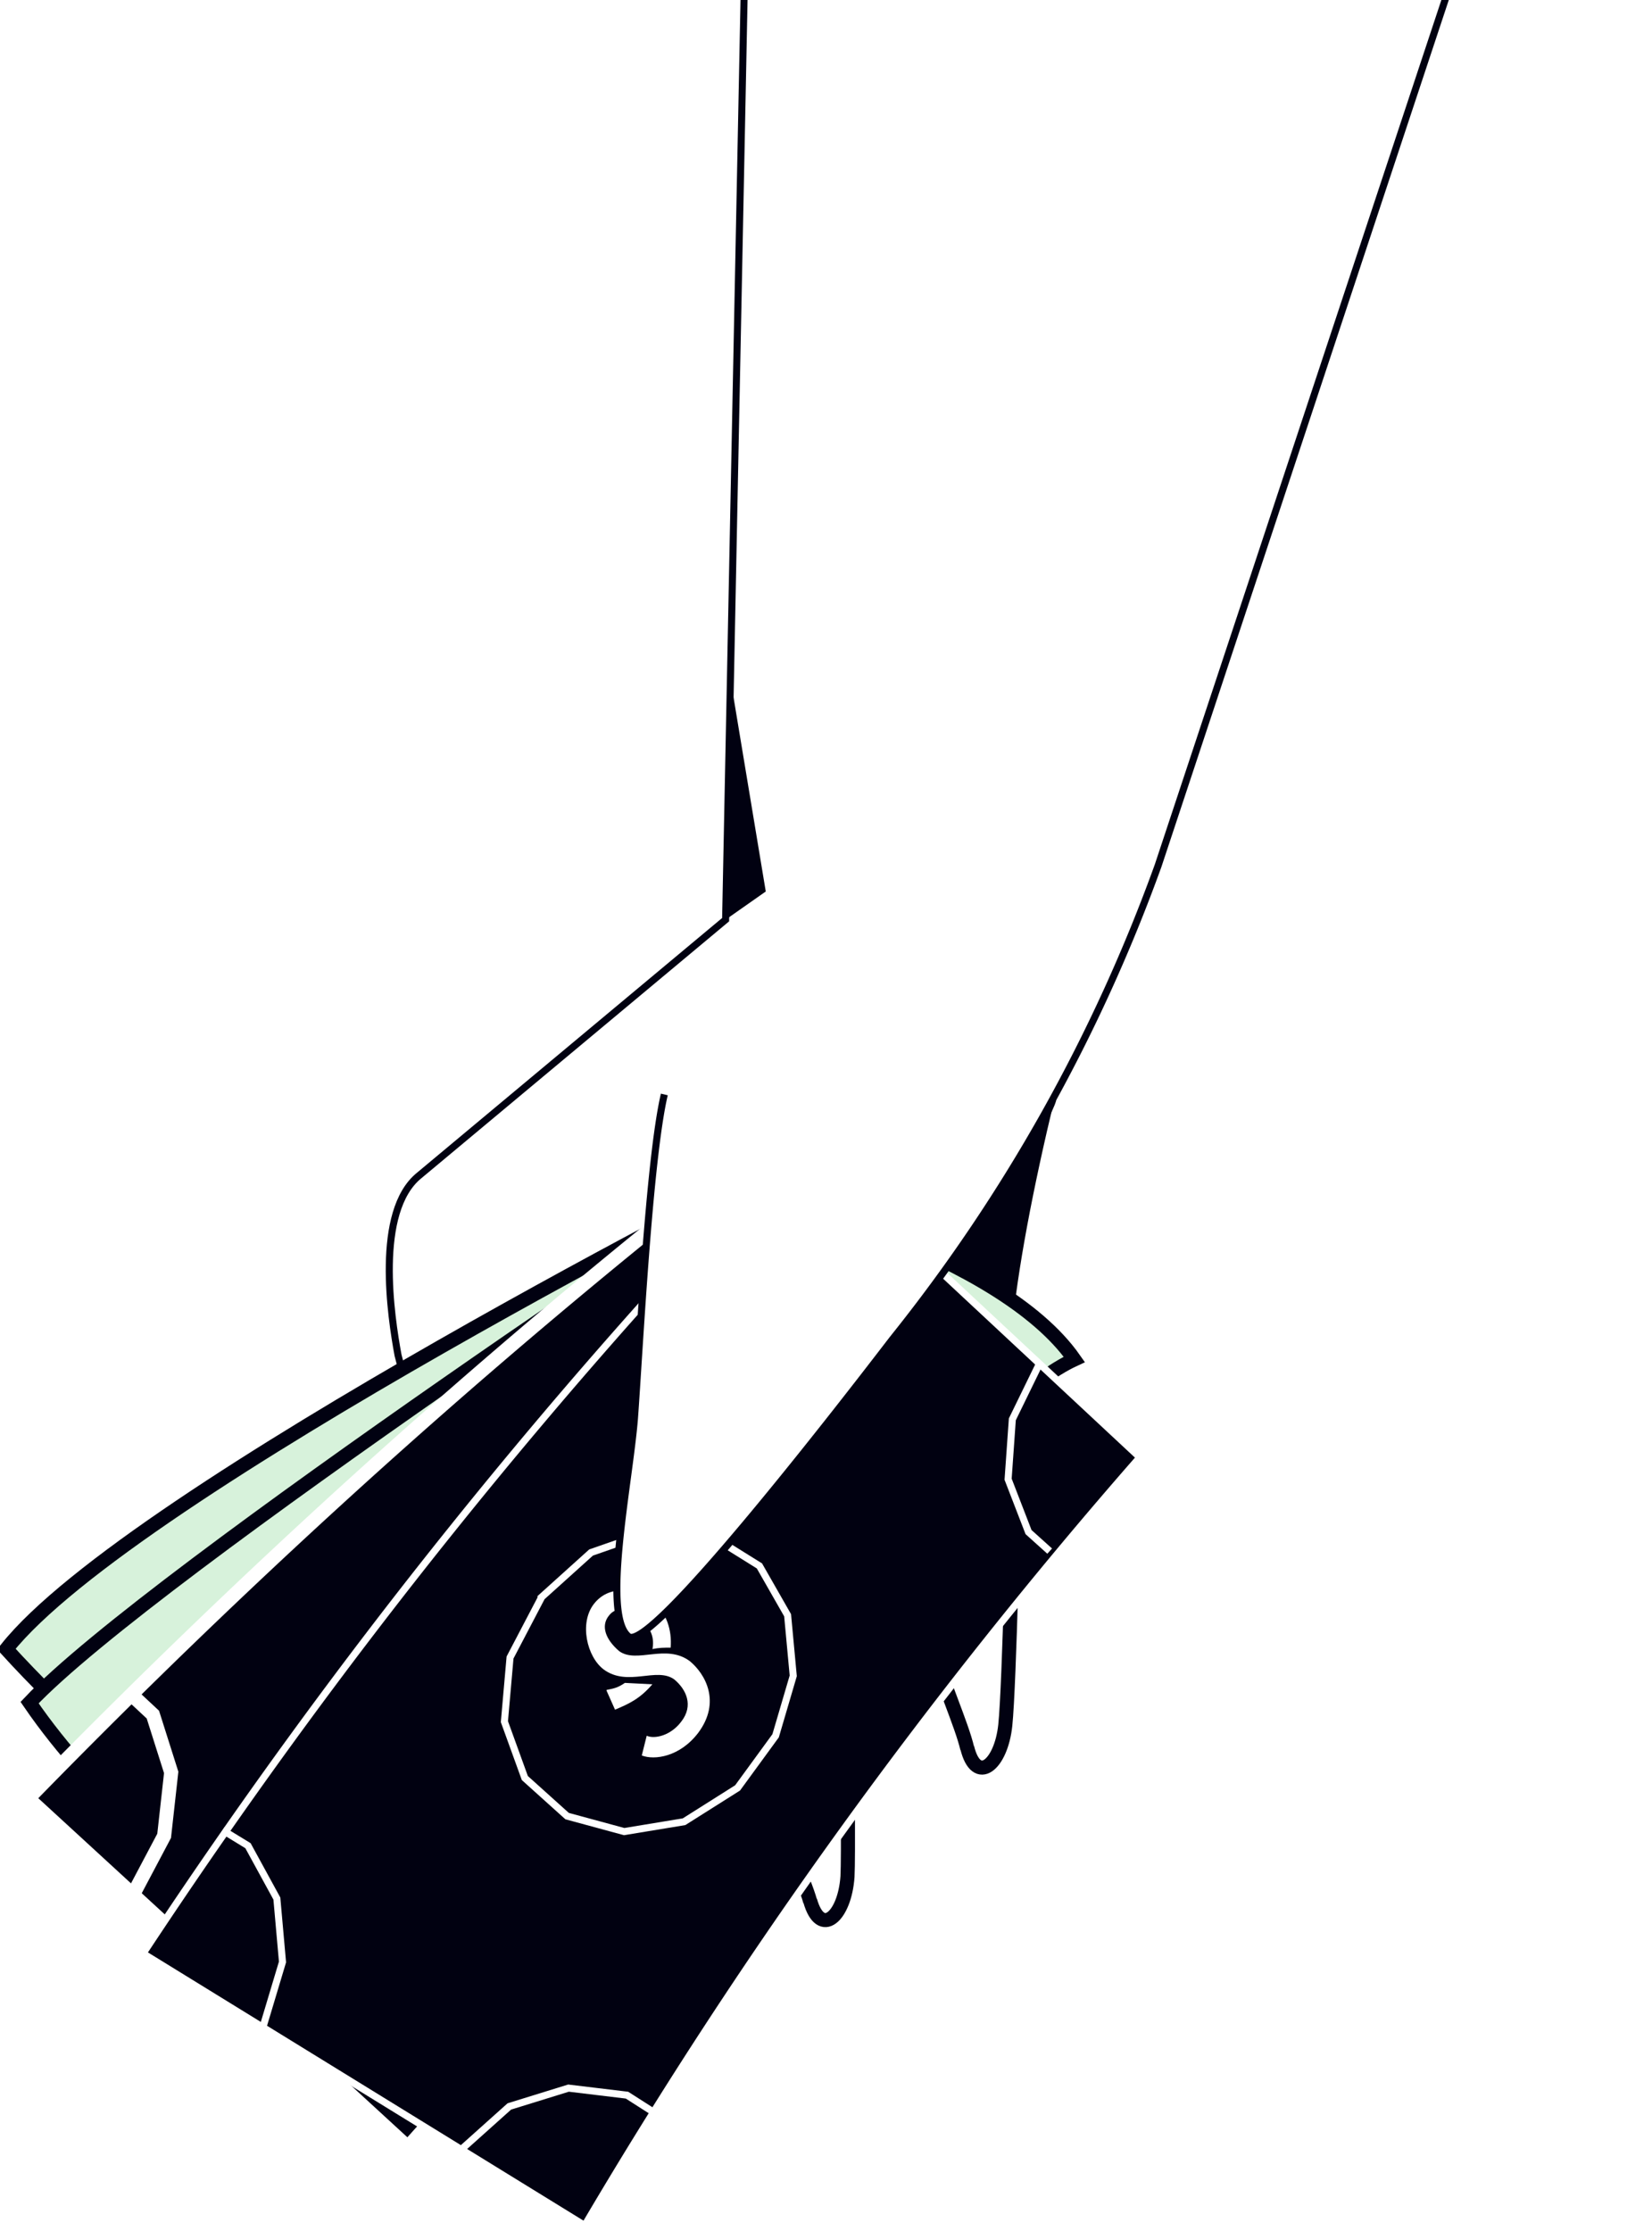 <svg
  xmlns="http://www.w3.org/2000/svg"
  xmlns:xlink="http://www.w3.org/1999/xlink" viewBox="0 180 234.5 316.6" aria-label="Hand reaching down holding money">
  <style>.B{fill:none}.D{stroke:#010111}.E{stroke-width:2}.F{fill:#d7f2db}.G{fill:#fff}.H{fill:#010111}.I{stroke:#fff}</style>
  <path class="B D E" d="M137.3 428c1.3 5.3 4.8 2.5 5.4-3.2.6-5.7 1.2-34 1.2-34 .8-13.2-14.3-14.2-15.4-3.7-1.8 17.8 7.2 34.2 8.8 41zM115 449.7c1.5 5.3 4.9 2.3 5.3-3.4.3-5.7-.5-52.1-.5-52.1.4-13.2-14.5 4.5-15 15-1.2 17.6 8.5 34.4 10.2 40.6z"/>
  <path class="G D" d="M116.1 360.2S84.6 370.6 83 376.6c-1.7 6 .1 54.2.2 62.5.1 4.6-.8 10-3.4 10.6-1.9.3-4-3.2-4.8-6l-18.5-71.4c-1-5.4-3.3-20.4 3-25.5l43.5-36.3L109.2 1 234 93.7c-10 24-101 249.5-90.5 292 3.1 12.7-24.2-24.3-27.3-25.4z"/>
  <path class="C H" d="M141.4 381.3s3.7-34.9 8-43.8c4.1-9-17.4 26.6-22.7 32.7-5.2 6 14.3 12 14.3 12zM104 278.2l-1 32.3 5.7-4z"/>
  <path class="C F" d="M52.4 461.2s68.8-76.4 95-81.5C140.8 361.8 111 345 111 345S18.6 391.6.9 414c15.8 17.4 51.5 47 51.5 47"/>
  <path class="B D E" d="M52.4 461.2s68.8-76.4 95-81.5C140.8 361.8 111 345 111 345S18.6 391.6.9 414c15.8 17.4 51.5 47 51.5 47z"/>
  <path class="C F" d="M57.1 463.6s65-79.7 90.8-86.5c-7.3-17.4-38.4-32-38.4-32S21.4 403.3 4.2 421.6c18.7 27.3 53 42 53 42"/>
  <path class="B D E" d="M57.1 463.6s65-79.7 90.8-86.5c-7.3-17.4-38.4-32-38.4-32S21.4 403.3 4.2 421.6c18.7 27.3 53 42 53 42z"/>
  <path class="C F" d="M77.5 473.7s50.2-89.3 75-100.8c-10.7-15.3-44.6-23.4-44.6-23.4s-83.6 72.2-90.3 96.3c19.5 17.7 60 27.9 60 27.9"/>
  <path class="B D E" d="M77.5 473.7s50.2-89.3 75-100.8c-10.7-15.3-44.6-23.4-44.6-23.4s-83.6 72.2-90.3 96.3c19.5 17.7 60 27.9 60 27.9z"/>
  <path class="C H" d="M114 337.4l41.5 52.4a947 947 0 00-97.6 94.9L4 435.2c34.8-35.7 71.4-68.3 110-97.8"/>
  <path class="B E I" d="M114 337.4l41.5 52.4a947 947 0 00-97.6 94.9L4 435.2c34.8-35.7 71.4-68.3 110-97.8z"/>
  <path class="B E I" d="M18.7 420.5l3 2.8 2.6 8.2-1 9-4.5 8.5"/>
  <g transform="rotate(-125.6 183.5 263.2)">
    <path class="H" d="M96 173.6A721.2 721.2 0 0053.2 46l67.9-28.4a795.6 795.6 0 0140 143l-65.3 13z"/>
  </g>
  <path class="B I" d="M113 341.3l48.8 45.5a721.2 721.2 0 00-78.8 109l-62.7-38.6a795.6 795.6 0 0193-115.9z"/>
  <path class="B I" d="M76.8 406.8l-4.4 8.4-.8 9.1 2.9 8 6 5.4 8.1 2.2 8.5-1.4 7.6-4.8 5.4-7.4 2.5-8.5-.8-8.6-4-7-6.9-4.3-8.4-.6-8.6 3-7.1 6.4z"/>
  <path class="C G" d="M92.6 414c1-.2 1.6-.2 2.6-.2.2-2.5-.6-5-2.5-6.5-2.7-2-6.3-2.4-8.4.3-2.1 2.7-1 7.5 1.4 9.3 3.4 2.5 7.5-.4 10 1.4 1.7 1.4 2.8 3.7 1 6-1.5 2-3.8 2.5-4.9 2l-.7 2.8c1.8.7 5.4.2 8-3.2 3.3-4.4 1-8.4-1.2-10.2-3.4-2.5-7.5.4-10-1.4-2-1.7-2.6-3.6-1.5-5 1.1-1.5 2.8-.9 4.2.2 2 1.5 2.3 3.1 2 4.6m-6.5 5.8l1.2 2.7c1.9-.8 3.5-1.5 5.3-3.6l-3.9-.2c-1 .7-1.6.8-2.6 1"/>
  <g class="B">
    <path class="I" d="M92.6 479.6l-3.6-2.3-8.3-1-8.4 2.6-6.7 6m-34-45.2l3.6 2.2 4.1 7.5.8 9-2.7 9M149 400.1l-3-2.7-2.9-7.5.6-8.5 4-8.2"/>
    <g transform="rotate(-142.6 119.6 164.8)">
      <use height="100%" width="100%" y="0" x="0" class="F" xlink:href="#E"/>
      <use height="100%" width="100%" y="0" x="0" class="D E" xlink:href="#E"/>
    </g>
  </g>
  <use height="100%" width="100%" transform="rotate(-125.6 183.5 263.2)" class="C G" xlink:href="#F"/>
  <use class="B D" height="100%" width="100%" xlink:href="#F" transform="rotate(-125.6 183.5 263.2)"/>
  <defs>
    <path d="M176.8 148.7c-6.3-7.2-27.7-24.2-34.9-30.2-7-5.9-20-20.1-24.7-18.7-3.6 1.1 8.3 41.2 12.5 55a234.8 234.8 0 0032.7 69.8l129.8 178.3" id="F"/>
  </defs>
</svg>